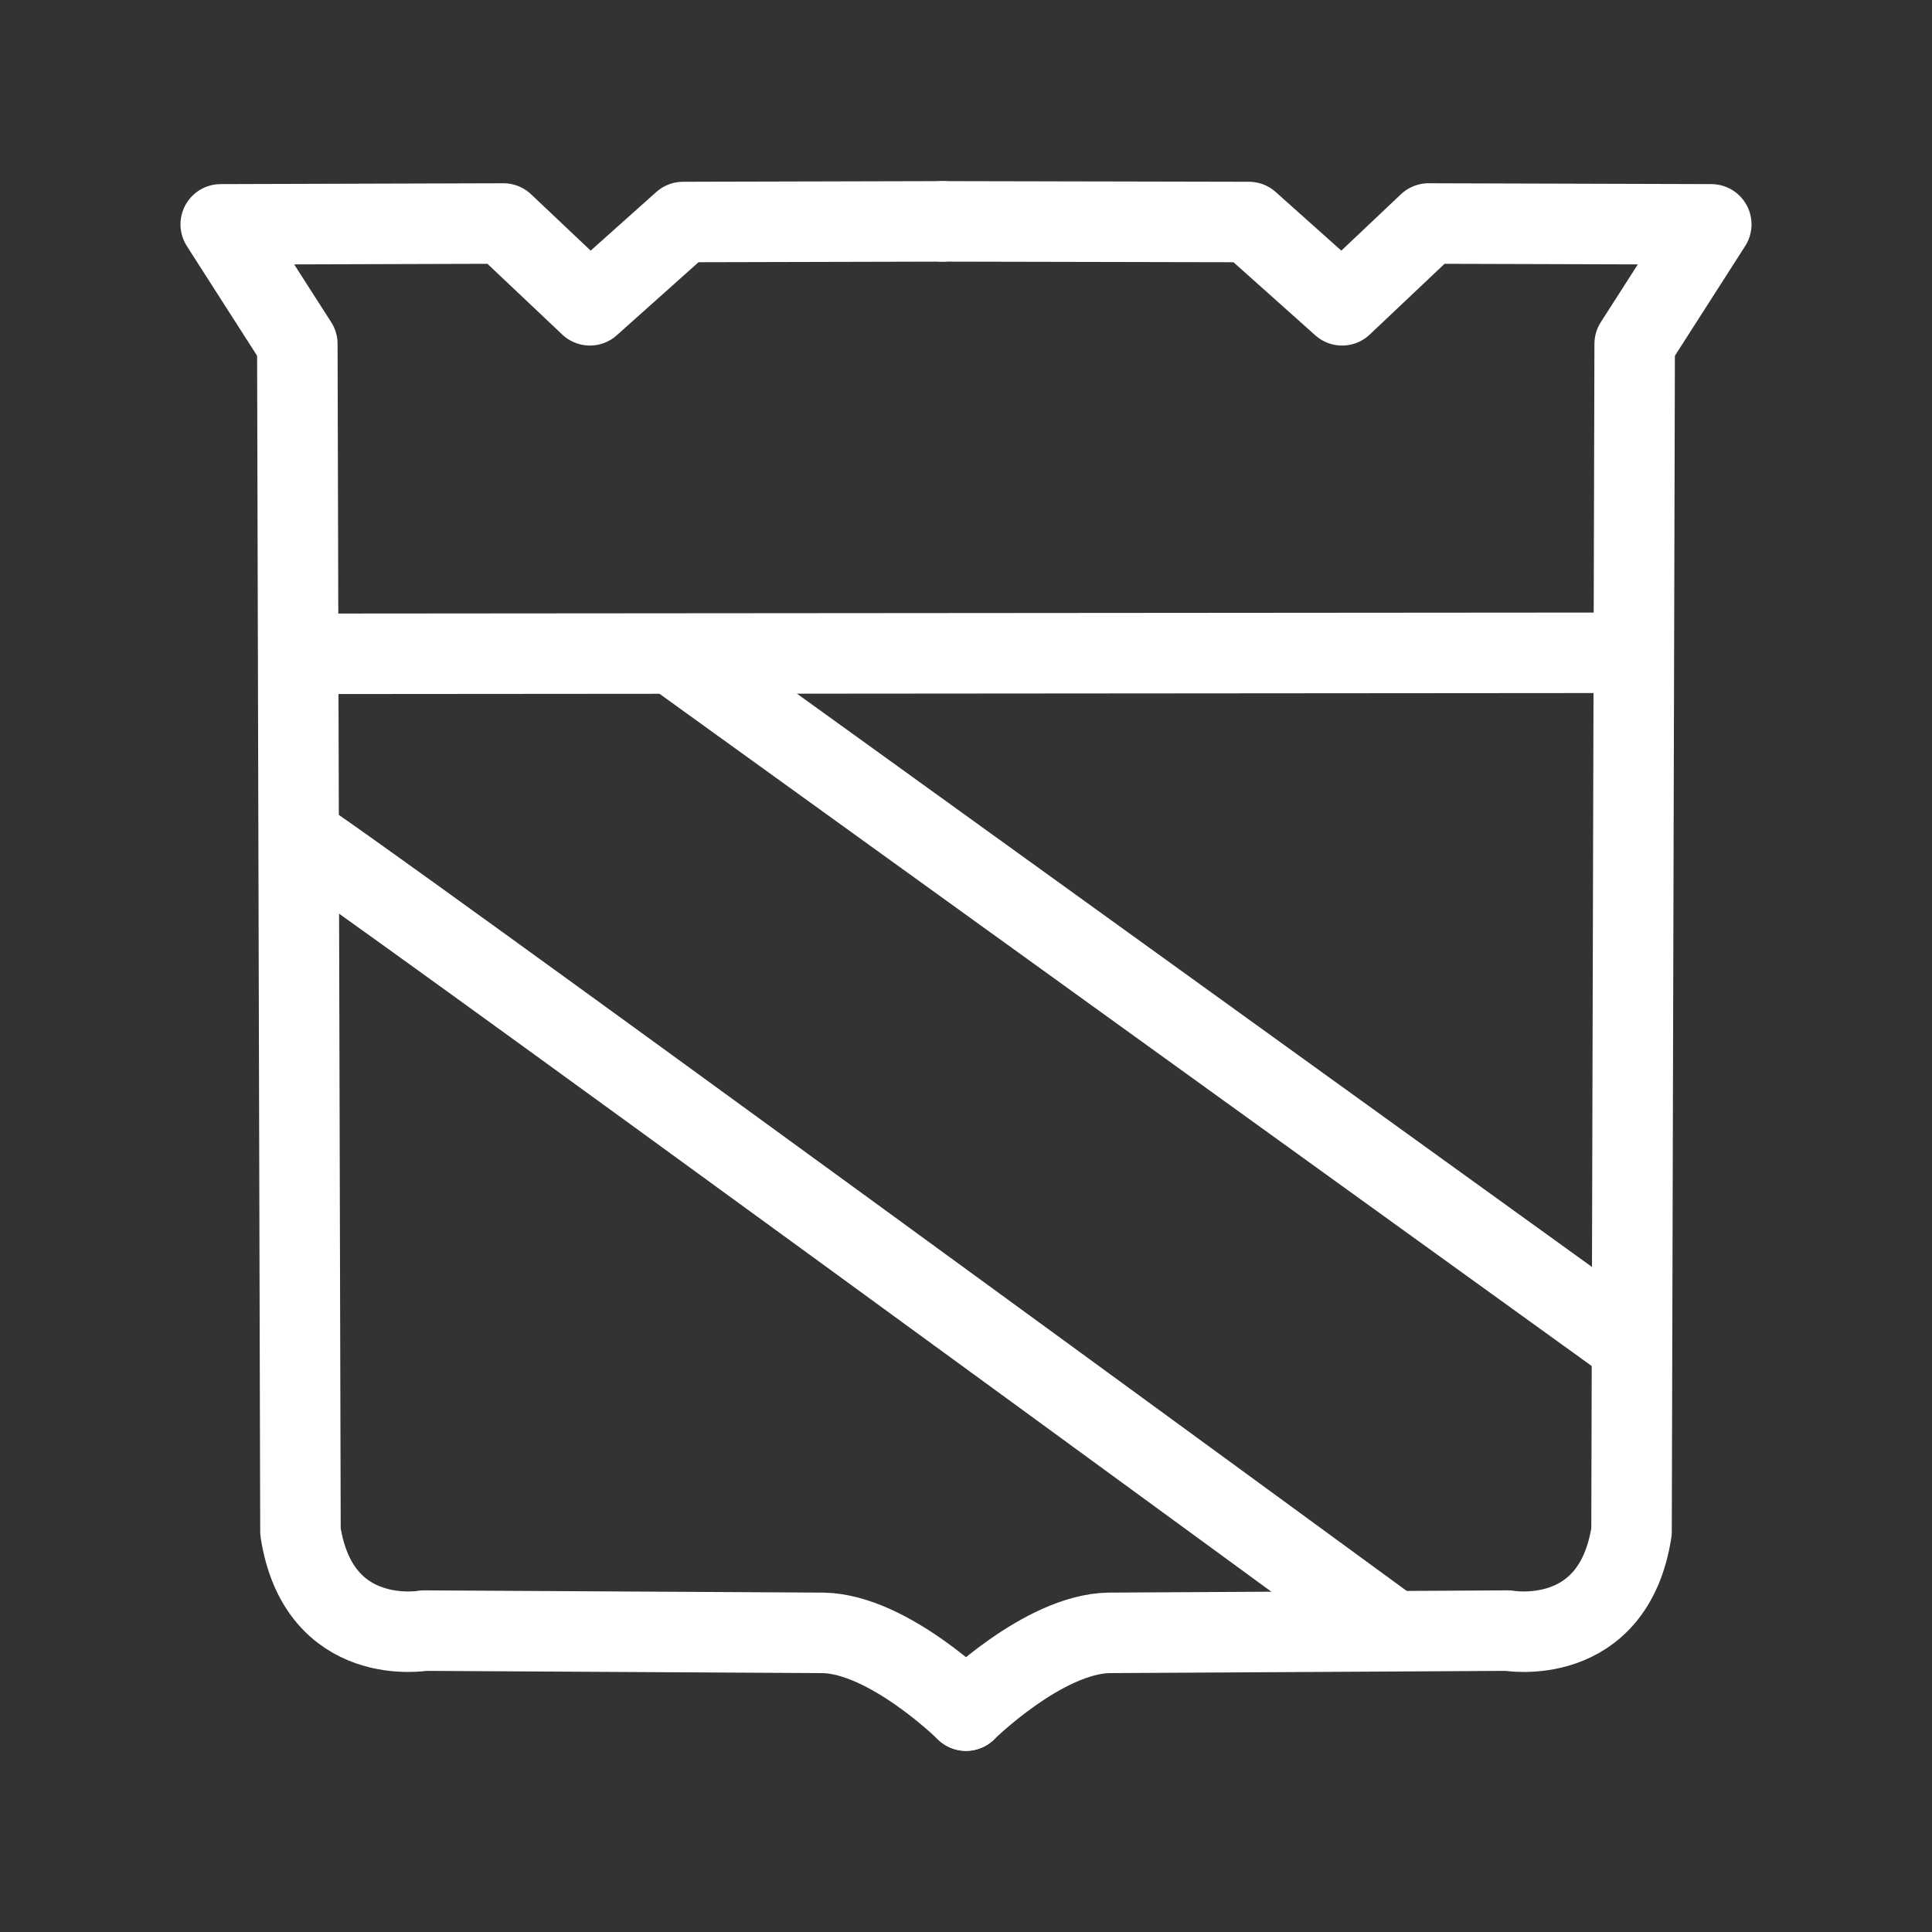 <?xml version="1.0" encoding="UTF-8"?><svg id="b" xmlns="http://www.w3.org/2000/svg" viewBox="0 0 48 48"><rect x="0" y="0" width="48" height="48" fill="#333333" stroke="none"/><defs><style>.i{stroke-width:2px;fill:none;stroke:#fff;stroke-linecap:round;stroke-linejoin:round;}</style></defs><g id="c"><path id="d" class="i" d="m24,42.5s1.922-1.898,3.545-1.932l9.92-.056s2.616.468,3.07-2.459l.078-29.508,1.903-2.971-7.023-.021-2.149,2.032-2.316-2.069-7.622-.016"/><path id="e" class="i" d="m24,42.5s-1.922-1.898-3.545-1.932l-9.92-.056s-2.616.468-3.07-2.459l-.078-29.508-1.903-2.971,7.023-.021,2.149,2.032,2.316-2.069,6.439-.016"/><path id="f" class="i" d="m7.52,16.244l32.916-.026"/><path id="g" class="i" d="m7.43,20.792c.398.13,27.006,19.598,27.006,19.598"/><path id="h" class="i" d="m16.722,16.247l23.582,17.005"/></g></svg>